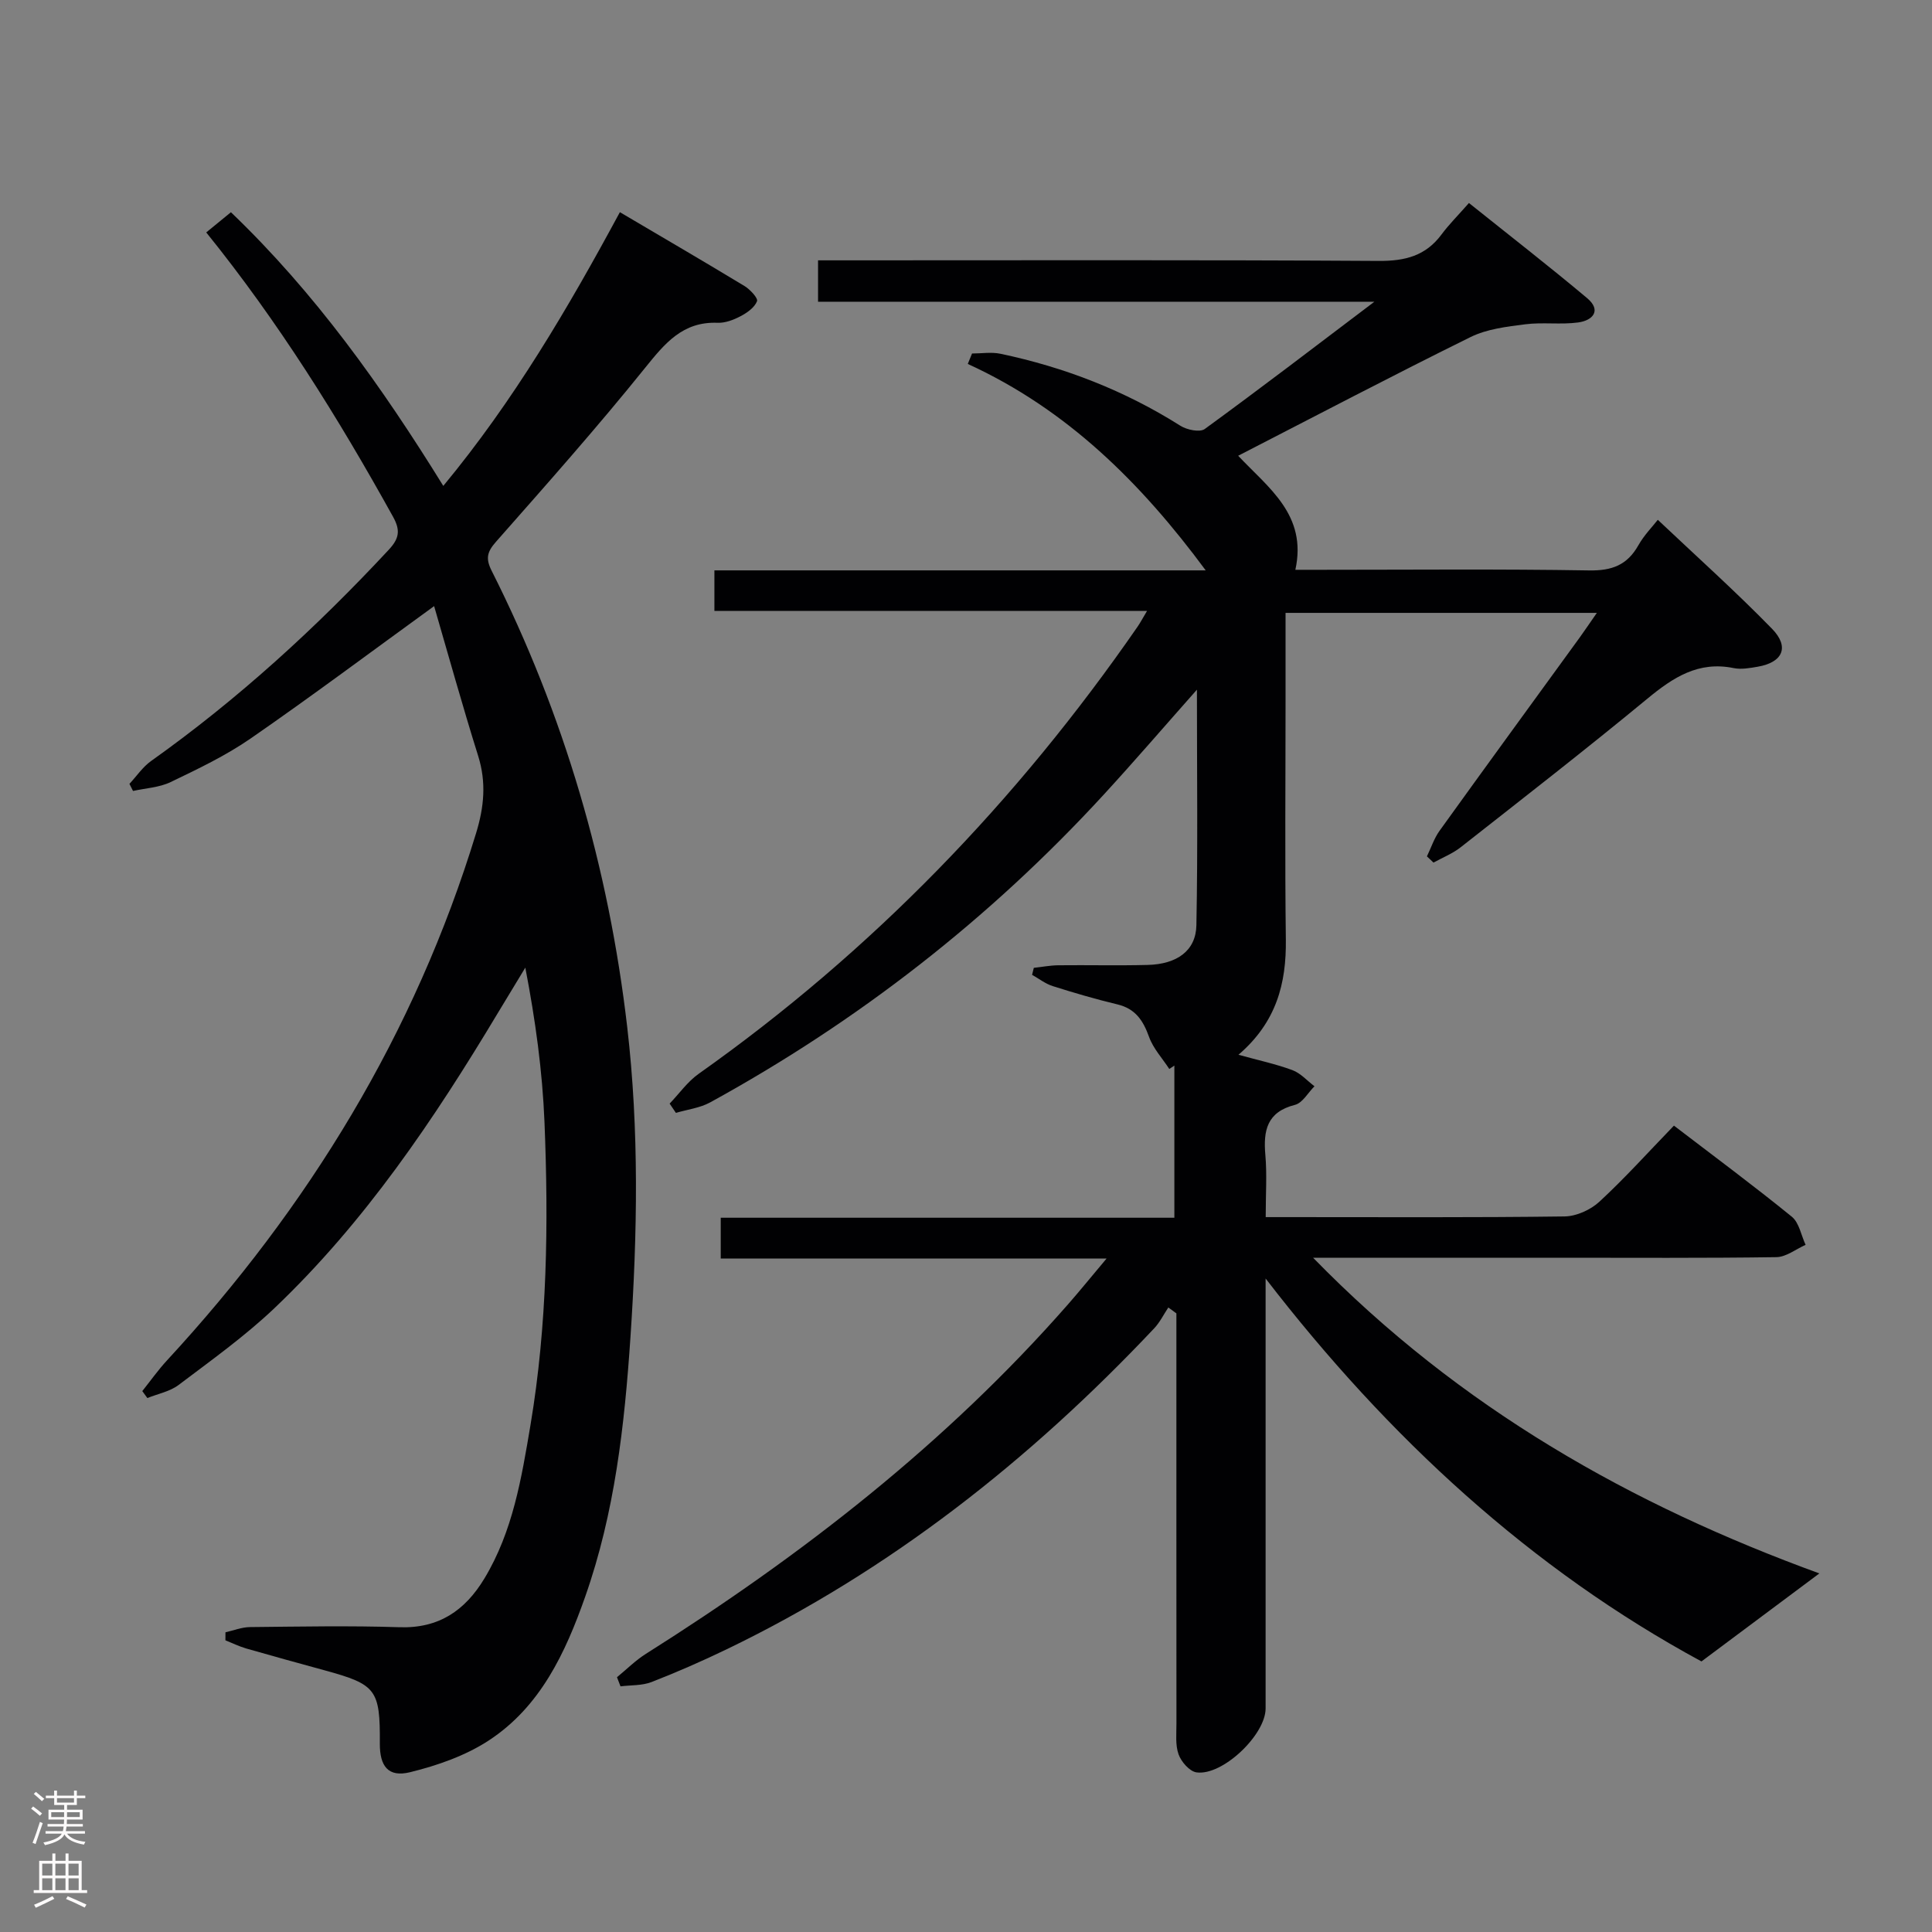 <svg enable-background="new 0 0 400 400" viewBox="0 0 400 400" xmlns="http://www.w3.org/2000/svg"><rect x="0" y="0" width="400" height="400" fill="#808080" stroke="none"/><path d="m127.74 347.25c1.99-1.63 3.84-3.49 6-4.85 32.25-20.35 62.14-43.56 87.39-72.36 2.46-2.81 4.82-5.72 7.97-9.47-27.32 0-53.41 0-79.88 0 0-3.02 0-5.55 0-8.45h93.92c0-10.73 0-21.12 0-31.5-.35.23-.7.47-1.05.7-1.43-2.2-3.33-4.24-4.19-6.64-1.22-3.39-2.82-5.84-6.55-6.73-4.51-1.08-8.98-2.39-13.4-3.79-1.52-.48-2.85-1.54-4.27-2.33.12-.48.24-.97.36-1.45 1.69-.18 3.37-.51 5.06-.53 6.17-.07 12.34.09 18.5-.07 6.08-.15 10-2.94 10.1-8.22.31-15.92.11-31.86.11-48.77-6.86 7.74-12.98 14.86-19.33 21.77-23.63 25.71-50.84 46.89-81.45 63.68-2.12 1.16-4.72 1.47-7.09 2.17-.43-.64-.87-1.28-1.3-1.92 1.99-2.07 3.7-4.53 6-6.16 35.88-25.37 65.9-56.47 90.86-92.55.55-.79 1-1.65 1.98-3.29-30.2 0-59.74 0-89.57 0 0-3.1 0-5.51 0-8.4h101.72c-13.42-18.16-28.73-33.34-49.26-42.74.29-.72.59-1.44.88-2.16 1.96 0 3.99-.34 5.87.05 13.28 2.79 25.75 7.63 37.27 14.91 1.34.85 4.02 1.41 5.04.67 11.41-8.31 22.63-16.9 35.12-26.35-39.24 0-77.03 0-115.18 0 0-3.01 0-5.42 0-8.57h5.63c36.83 0 73.66-.11 110.49.12 5.43.03 9.67-1.05 12.95-5.46 1.58-2.13 3.49-4.02 5.69-6.53 8.53 6.83 16.62 13.11 24.46 19.69 3.06 2.57 1.16 4.63-1.83 5.04-3.6.49-7.35-.08-10.96.38-3.85.49-7.95.97-11.35 2.65-15.95 7.87-31.7 16.14-48.1 24.57 6.25 6.65 14.34 12.24 11.84 23.61h5.34c18.5 0 37-.18 55.49.13 4.72.08 7.88-1.11 10.19-5.21 1.19-2.11 2.96-3.9 4.02-5.27 8.06 7.62 16.11 14.83 23.64 22.55 3.7 3.79 2.23 6.98-2.97 7.87-1.63.28-3.39.6-4.97.28-7.28-1.49-12.51 1.92-17.84 6.32-12.71 10.49-25.73 20.61-38.69 30.79-1.67 1.31-3.73 2.12-5.61 3.16-.45-.43-.91-.86-1.36-1.29.86-1.77 1.48-3.72 2.61-5.29 9.62-13.38 19.34-26.69 29.02-40.02 1.06-1.46 2.06-2.97 3.55-5.1-21.78 0-42.89 0-64.45 0v18.12c0 16.5-.15 33 .06 49.5.12 9.1-1.95 17.12-9.81 23.87 4.16 1.15 7.76 1.91 11.17 3.18 1.7.63 3.06 2.2 4.57 3.34-1.34 1.33-2.47 3.45-4.04 3.85-5.81 1.47-6.58 5.31-6.13 10.4.35 3.96.07 7.98.07 12.84h4.88c19 0 38 .11 56.99-.14 2.46-.03 5.41-1.37 7.24-3.07 5.25-4.85 10.05-10.19 15.41-15.73 8.46 6.47 16.58 12.49 24.41 18.86 1.52 1.24 1.93 3.85 2.85 5.82-2.01.89-4.02 2.52-6.05 2.55-15 .22-30 .12-45 .12-14.67 0-29.33 0-44 0-1.79 0-3.58 0-6.92 0 30.46 31.26 66.13 51.26 104.82 65.36-7.93 5.92-15.81 11.8-24.41 18.22-35.18-19.04-64.79-46.25-90.24-79.28v5.02 84c0 5.47-8.94 14-14.32 13.23-1.43-.21-3.15-2.19-3.7-3.73-.7-1.95-.43-4.27-.44-6.43-.02-26.5-.01-53-.01-79.5 0-1.79 0-3.58 0-5.37-.56-.41-1.11-.81-1.67-1.22-.97 1.45-1.75 3.07-2.93 4.32-25.69 27.24-54.66 50.13-88.54 66.46-5.09 2.45-10.27 4.73-15.53 6.77-1.96.76-4.27.62-6.42.89-.23-.63-.48-1.26-.73-1.89z" fill="#010103"/><path d="m89.88 125.49c-13.16 9.54-25.4 18.7-37.95 27.38-5.16 3.57-10.92 6.32-16.6 9.05-2.35 1.13-5.18 1.26-7.79 1.84-.25-.49-.5-.98-.74-1.47 1.48-1.59 2.74-3.49 4.48-4.73 17.99-12.79 34.17-27.58 49.19-43.72 2.19-2.35 2.47-4.02.91-6.84-11.36-20.51-23.73-40.36-38.68-58.88 1.73-1.41 3.24-2.65 5.11-4.18 17.38 16.65 31.13 35.91 43.97 56.66 14.6-17.64 25.83-36.8 36.56-56.67 8.72 5.15 17.3 10.14 25.79 15.28 1.16.71 2.86 2.53 2.6 3.16-.51 1.3-2.05 2.39-3.41 3.1-1.44.76-3.17 1.42-4.74 1.36-7.24-.29-10.93 4.26-15.05 9.37-9.9 12.3-20.4 24.13-30.85 35.98-1.85 2.1-2.16 3.47-.89 5.99 15.02 29.8 24.22 61.39 28.07 94.47 2.48 21.35 2.11 42.77.67 64.21-1.23 18.29-3.25 36.35-9.38 53.75-4.09 11.62-9.27 22.72-19.9 29.71-4.84 3.18-10.69 5.22-16.36 6.61-4.51 1.1-6.28-1.23-6.25-5.97.07-11.13-.74-12.2-11.37-15.11-5.44-1.49-10.88-2.98-16.3-4.54-1.47-.43-2.87-1.12-4.3-1.69 0-.55.01-1.1.01-1.66 1.69-.38 3.37-1.06 5.06-1.08 10.33-.1 20.67-.31 30.99.03 8.15.27 13.57-3.48 17.56-10.09 5.9-9.78 7.69-20.79 9.54-31.77 3.49-20.78 3.75-41.75 2.9-62.72-.43-10.56-1.87-21.08-3.97-31.98-1.9 3.14-3.82 6.28-5.71 9.43-13.21 22.03-27.52 43.28-46.25 61.09-6.12 5.81-13.07 10.78-19.82 15.88-1.81 1.37-4.3 1.83-6.47 2.71-.35-.48-.7-.96-1.05-1.44 1.7-2.13 3.28-4.37 5.12-6.36 29.3-31.73 51.33-67.69 64-109.19 1.65-5.4 2.13-10.48.42-15.95-3.26-10.39-6.17-20.89-9.12-31.02z" fill="#010103"/><g fill="#fcfafa"><path d="m6.44 374.46.42-.45c.65.47 1.27.95 1.85 1.44l-.45.49c-.65-.56-1.25-1.06-1.82-1.48m.93 7.33-.63-.26c.55-1.36 1.05-2.8 1.52-4.33.19.1.38.19.59.27-.46 1.29-.95 2.73-1.48 4.32m-.38-10.38.44-.42c.43.34 1.01.82 1.74 1.44l-.49.49c-.53-.51-1.09-1.01-1.69-1.51m2.5.35h1.72v-1.04h.59v1.04h3.52v-1.04h.59v1.04h1.75v.53h-1.75v1.42h-2.03v.97h3.22v2.03h-3.24c0 .35-.01.66-.03.93h3.32v.53h-3.37c-.03.27-.08.58-.15.94h3.96v.53h-3.71c.67.92 1.93 1.48 3.79 1.68-.13.24-.23.44-.29.59-2.13-.38-3.48-1.08-4.04-2.12-.43.97-1.77 1.72-4.03 2.23-.09-.19-.2-.37-.33-.55 2.1-.42 3.37-1.03 3.81-1.83h-3.36v-.53h3.58c.08-.29.13-.61.16-.94h-3.33v-.53h3.39c.02-.27.04-.58.04-.93h-3.23v-2.03h3.25v-.97h-2.07v-1.42h-1.73zm1.12 3.44v1h2.65c.01-.3.02-.44.01-.4v-.25-.35zm1.19-2h3.52v-.91h-3.52zm4.71 2h-2.63v.59c0 .16-.01.28-.01.4h2.64z"/><path d="m13.56 383.74h.63v1.52h2.72v6.07h1.13v.6h-11.06v-.6h1.13v-6.07h2.73v-1.52h.63v1.52h2.1v-1.52zm-2.69 8.83.38.56c-1.24.63-2.53 1.25-3.85 1.85-.1-.21-.21-.42-.34-.63 1.36-.55 2.63-1.15 3.81-1.78m-2.13-4.27h2.1v-2.45h-2.1zm0 3.04h2.1v-2.46h-2.1zm2.72-3.04h2.1v-2.45h-2.1zm0 3.04h2.1v-2.46h-2.1zm6.07 3.6c-1.41-.71-2.7-1.3-3.86-1.78l.35-.56c1.45.62 2.75 1.19 3.88 1.72zm-1.25-9.09h-2.1v2.45h2.1zm-2.09 5.49h2.1v-2.46h-2.1z"/></g></svg>
